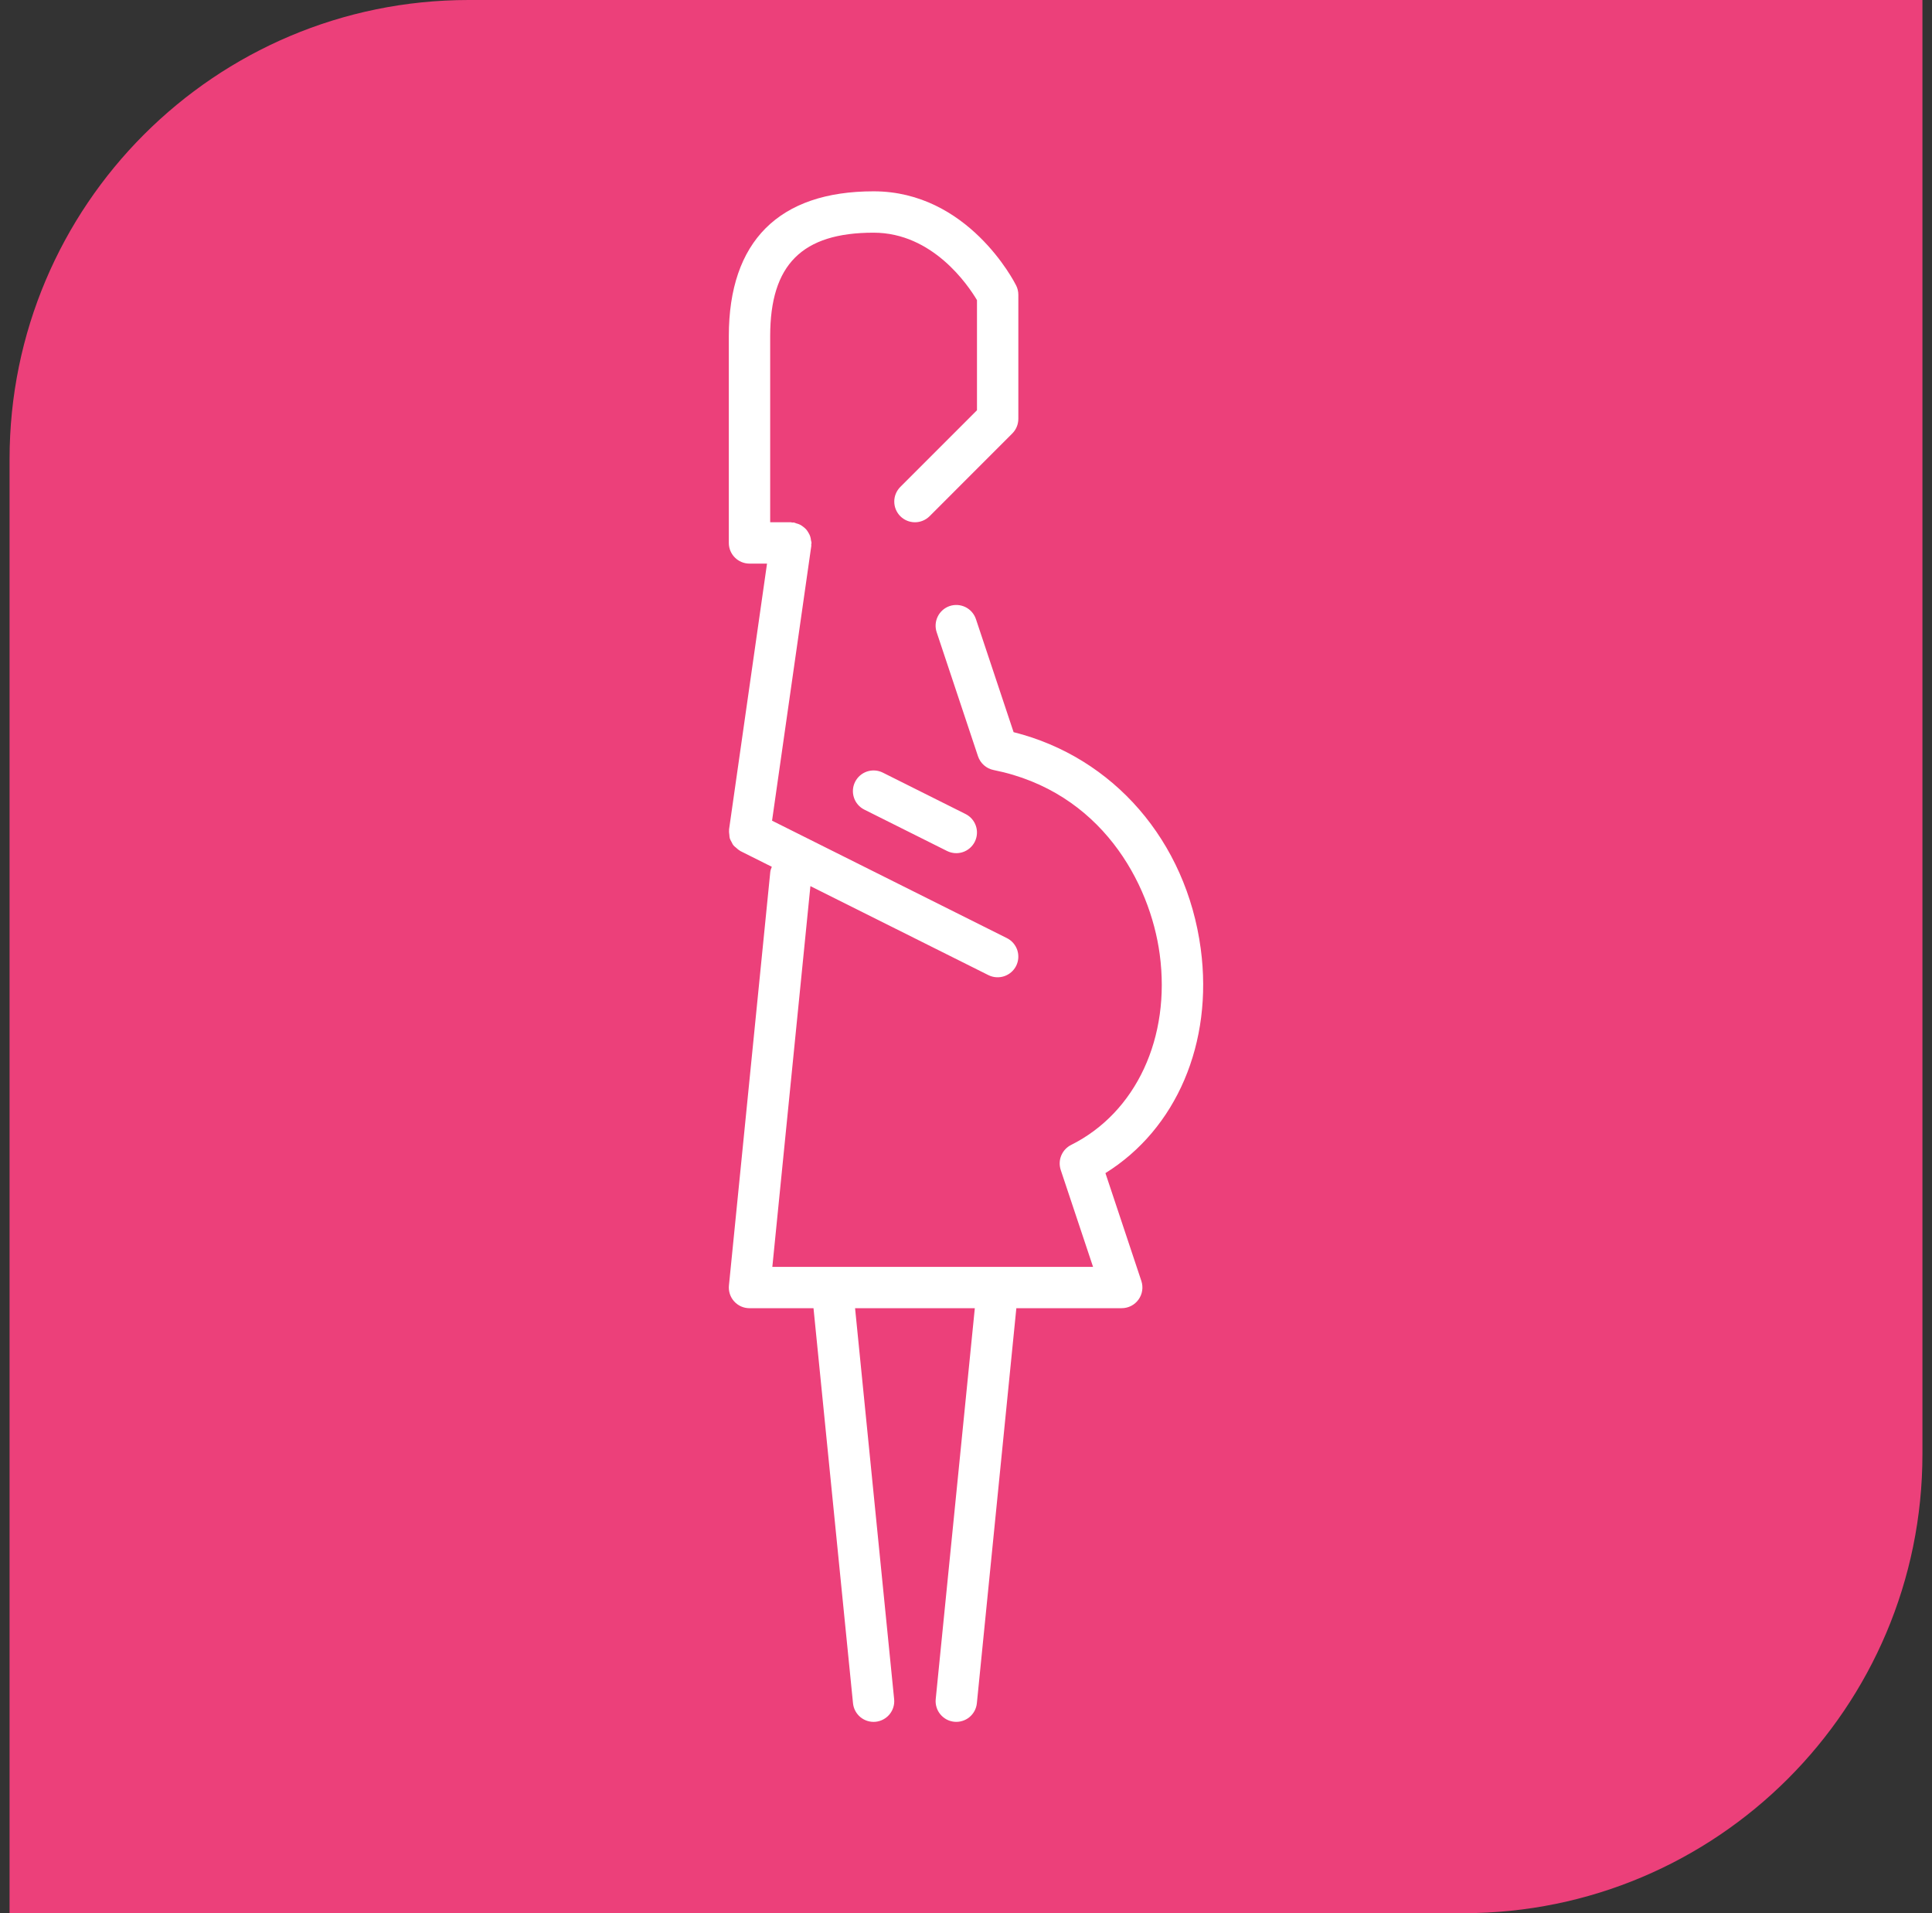 <svg width="101" height="100" viewBox="0 0 101 100" fill="none" xmlns="http://www.w3.org/2000/svg">
<rect x="0" y="0" width="101" height="100" fill="#333333" stroke="none"/>
<path d="M24.5 0H100.5V76C100.5 89.255 89.755 100 76.5 100H0.5V24C0.5 10.745 11.245 0 24.5 0Z" fill="#EC407A"/>
<path d="M57.789 61.317C61.491 59.016 63.431 54.524 62.772 49.593C62.017 43.957 58.208 39.578 52.988 38.269L51.019 32.36C50.928 32.088 50.732 31.863 50.476 31.735C50.219 31.607 49.922 31.586 49.65 31.676C49.378 31.767 49.154 31.962 49.026 32.219C48.897 32.475 48.876 32.772 48.966 33.044L51.128 39.531C51.253 39.898 51.562 40.172 51.942 40.248C57.55 41.37 60.126 46.138 60.627 49.88C61.211 54.235 59.392 58.145 55.995 59.844C55.762 59.961 55.58 60.157 55.48 60.398C55.38 60.639 55.371 60.907 55.453 61.154L57.142 66.217H40.376L42.366 46.316L51.671 50.968C51.928 51.096 52.224 51.116 52.496 51.026C52.768 50.935 52.993 50.741 53.122 50.485C53.185 50.358 53.223 50.22 53.233 50.078C53.243 49.936 53.225 49.794 53.181 49.659C53.136 49.524 53.064 49.4 52.971 49.292C52.878 49.185 52.765 49.097 52.638 49.034L40.361 42.896L42.413 28.532C42.417 28.506 42.407 28.481 42.409 28.455C42.41 28.429 42.424 28.406 42.424 28.379C42.424 28.331 42.403 28.289 42.397 28.242C42.39 28.171 42.375 28.1 42.354 28.032C42.331 27.967 42.301 27.906 42.265 27.848C42.231 27.788 42.196 27.731 42.151 27.679C42.105 27.628 42.054 27.582 41.999 27.541C41.947 27.498 41.89 27.46 41.83 27.428C41.765 27.396 41.697 27.372 41.626 27.355C41.581 27.343 41.543 27.316 41.496 27.309C41.469 27.306 41.445 27.315 41.419 27.314C41.393 27.312 41.371 27.298 41.344 27.298H40.263V17.567C40.263 13.83 41.931 12.162 45.668 12.162C48.761 12.162 50.612 14.91 51.074 15.687V21.444L47.066 25.452C46.966 25.552 46.886 25.671 46.832 25.803C46.777 25.934 46.749 26.075 46.75 26.217C46.75 26.359 46.778 26.5 46.832 26.631C46.887 26.762 46.966 26.881 47.067 26.982C47.167 27.082 47.287 27.162 47.418 27.216C47.549 27.27 47.69 27.298 47.832 27.298C47.974 27.298 48.115 27.27 48.246 27.215C48.377 27.161 48.496 27.081 48.597 26.981L52.921 22.656C53.122 22.454 53.236 22.179 53.236 21.892V15.405C53.236 15.238 53.197 15.072 53.122 14.922C53.022 14.72 50.604 10 45.668 10C40.718 10 38.101 12.617 38.101 17.567V28.378C38.101 28.975 38.585 29.459 39.182 29.459H40.098L38.112 43.36C38.11 43.375 38.116 43.387 38.115 43.402C38.106 43.48 38.119 43.556 38.128 43.634C38.135 43.698 38.134 43.761 38.152 43.821C38.172 43.888 38.209 43.944 38.241 44.005C38.274 44.068 38.299 44.131 38.343 44.185C38.382 44.235 38.436 44.27 38.484 44.312C38.542 44.364 38.596 44.416 38.665 44.454C38.678 44.461 38.685 44.473 38.699 44.48L40.349 45.306C40.318 45.392 40.279 45.473 40.269 45.568L38.107 67.19C38.092 67.34 38.108 67.492 38.155 67.635C38.202 67.779 38.279 67.911 38.38 68.023C38.482 68.135 38.605 68.224 38.743 68.286C38.882 68.347 39.031 68.378 39.182 68.378H42.528L44.593 89.027C44.607 89.168 44.648 89.305 44.716 89.43C44.783 89.555 44.874 89.666 44.984 89.756C45.206 89.937 45.49 90.023 45.776 89.995C45.917 89.98 46.054 89.939 46.179 89.871C46.304 89.804 46.415 89.713 46.505 89.603C46.594 89.494 46.662 89.367 46.703 89.231C46.744 89.095 46.758 88.953 46.743 88.811L44.701 68.378H50.961L48.917 88.811C48.903 88.952 48.916 89.094 48.958 89.23C48.998 89.366 49.066 89.493 49.156 89.603C49.246 89.712 49.356 89.803 49.481 89.871C49.606 89.938 49.743 89.98 49.885 89.994C50.026 90.008 50.169 89.994 50.304 89.953C50.44 89.912 50.567 89.845 50.677 89.755C50.786 89.665 50.878 89.554 50.945 89.429C51.012 89.304 51.054 89.167 51.068 89.026L53.132 68.377H58.641C58.813 68.377 58.981 68.336 59.134 68.258C59.286 68.18 59.418 68.067 59.518 67.927C59.618 67.789 59.684 67.628 59.71 67.459C59.736 67.289 59.721 67.116 59.667 66.954L57.789 61.317ZM44.702 40.868C44.573 41.124 44.552 41.421 44.643 41.693C44.733 41.965 44.928 42.19 45.185 42.318L49.509 44.48C49.766 44.608 50.063 44.629 50.334 44.539C50.606 44.448 50.831 44.253 50.96 43.997C51.023 43.87 51.061 43.732 51.071 43.59C51.081 43.448 51.063 43.306 51.018 43.171C50.973 43.036 50.902 42.912 50.809 42.805C50.716 42.698 50.602 42.61 50.475 42.547L46.151 40.384C45.895 40.256 45.598 40.235 45.326 40.326C45.054 40.417 44.83 40.612 44.702 40.868Z" fill="white"/>
</svg>
